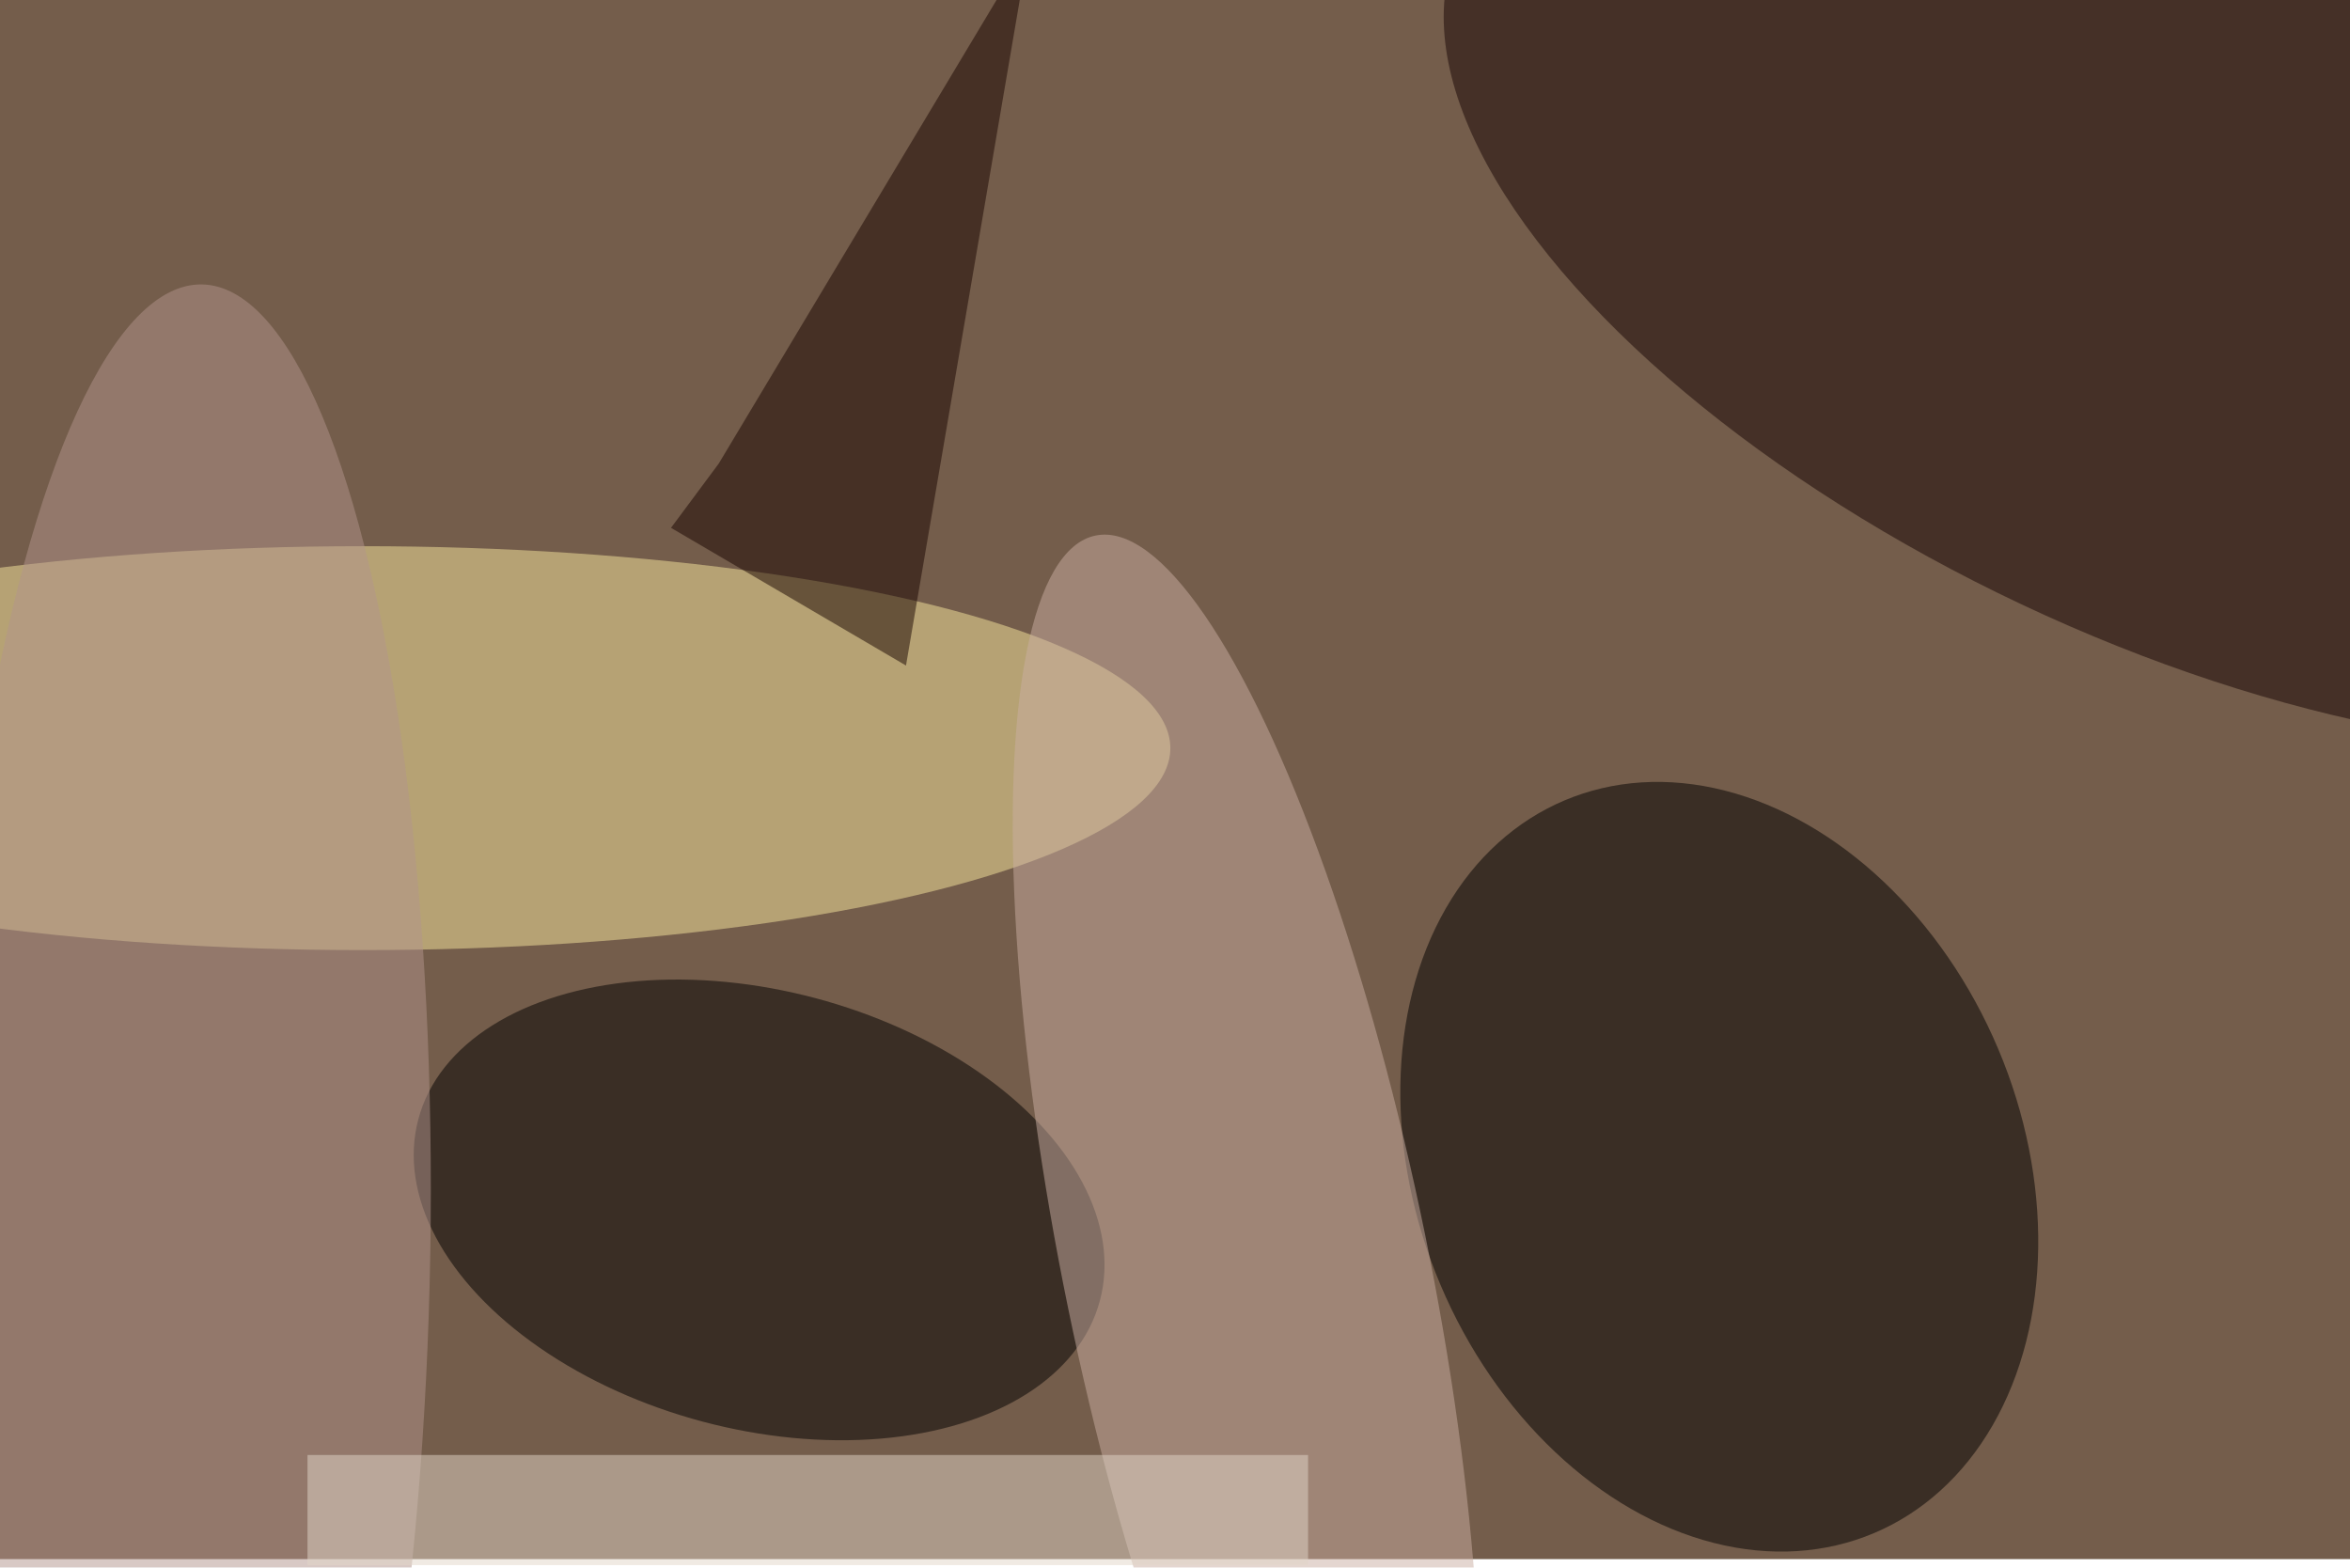 <svg xmlns="http://www.w3.org/2000/svg" viewBox="0 0 820 547"><filter id="b"><feGaussianBlur stdDeviation="12" /></filter><path fill="#745d4b" d="M0 0h820v544H0z"/><g filter="url(#b)" transform="translate(1.6 1.6) scale(3.203)" fill-opacity=".5"><ellipse fill="#f9e99e" cx="39" cy="81" rx="88" ry="22"/><ellipse rx="1" ry="1" transform="matrix(-30.386 12.836 -16.858 -39.909 186.8 126.6)"/><ellipse fill="#170405" rx="1" ry="1" transform="matrix(16.762 -35.544 77.938 36.754 236.5 29.8)"/><ellipse rx="1" ry="1" transform="matrix(37.125 9.879 -6.138 23.067 82.2 131.3)"/><ellipse fill="#cbafa2" rx="1" ry="1" transform="rotate(-101.6 123.9 13.8) scale(81.774 19.853)"/><ellipse fill="#b3948c" rx="1" ry="1" transform="matrix(-1.802 105.114 -26.676 -.457 19.7 135.6)"/><path fill="#e3d7c8" d="M33 158h109v12H33z"/><path fill="#180400" d="M72.6 57l5.2-7 33.8-56.4L98.2 72z"/></g></svg>